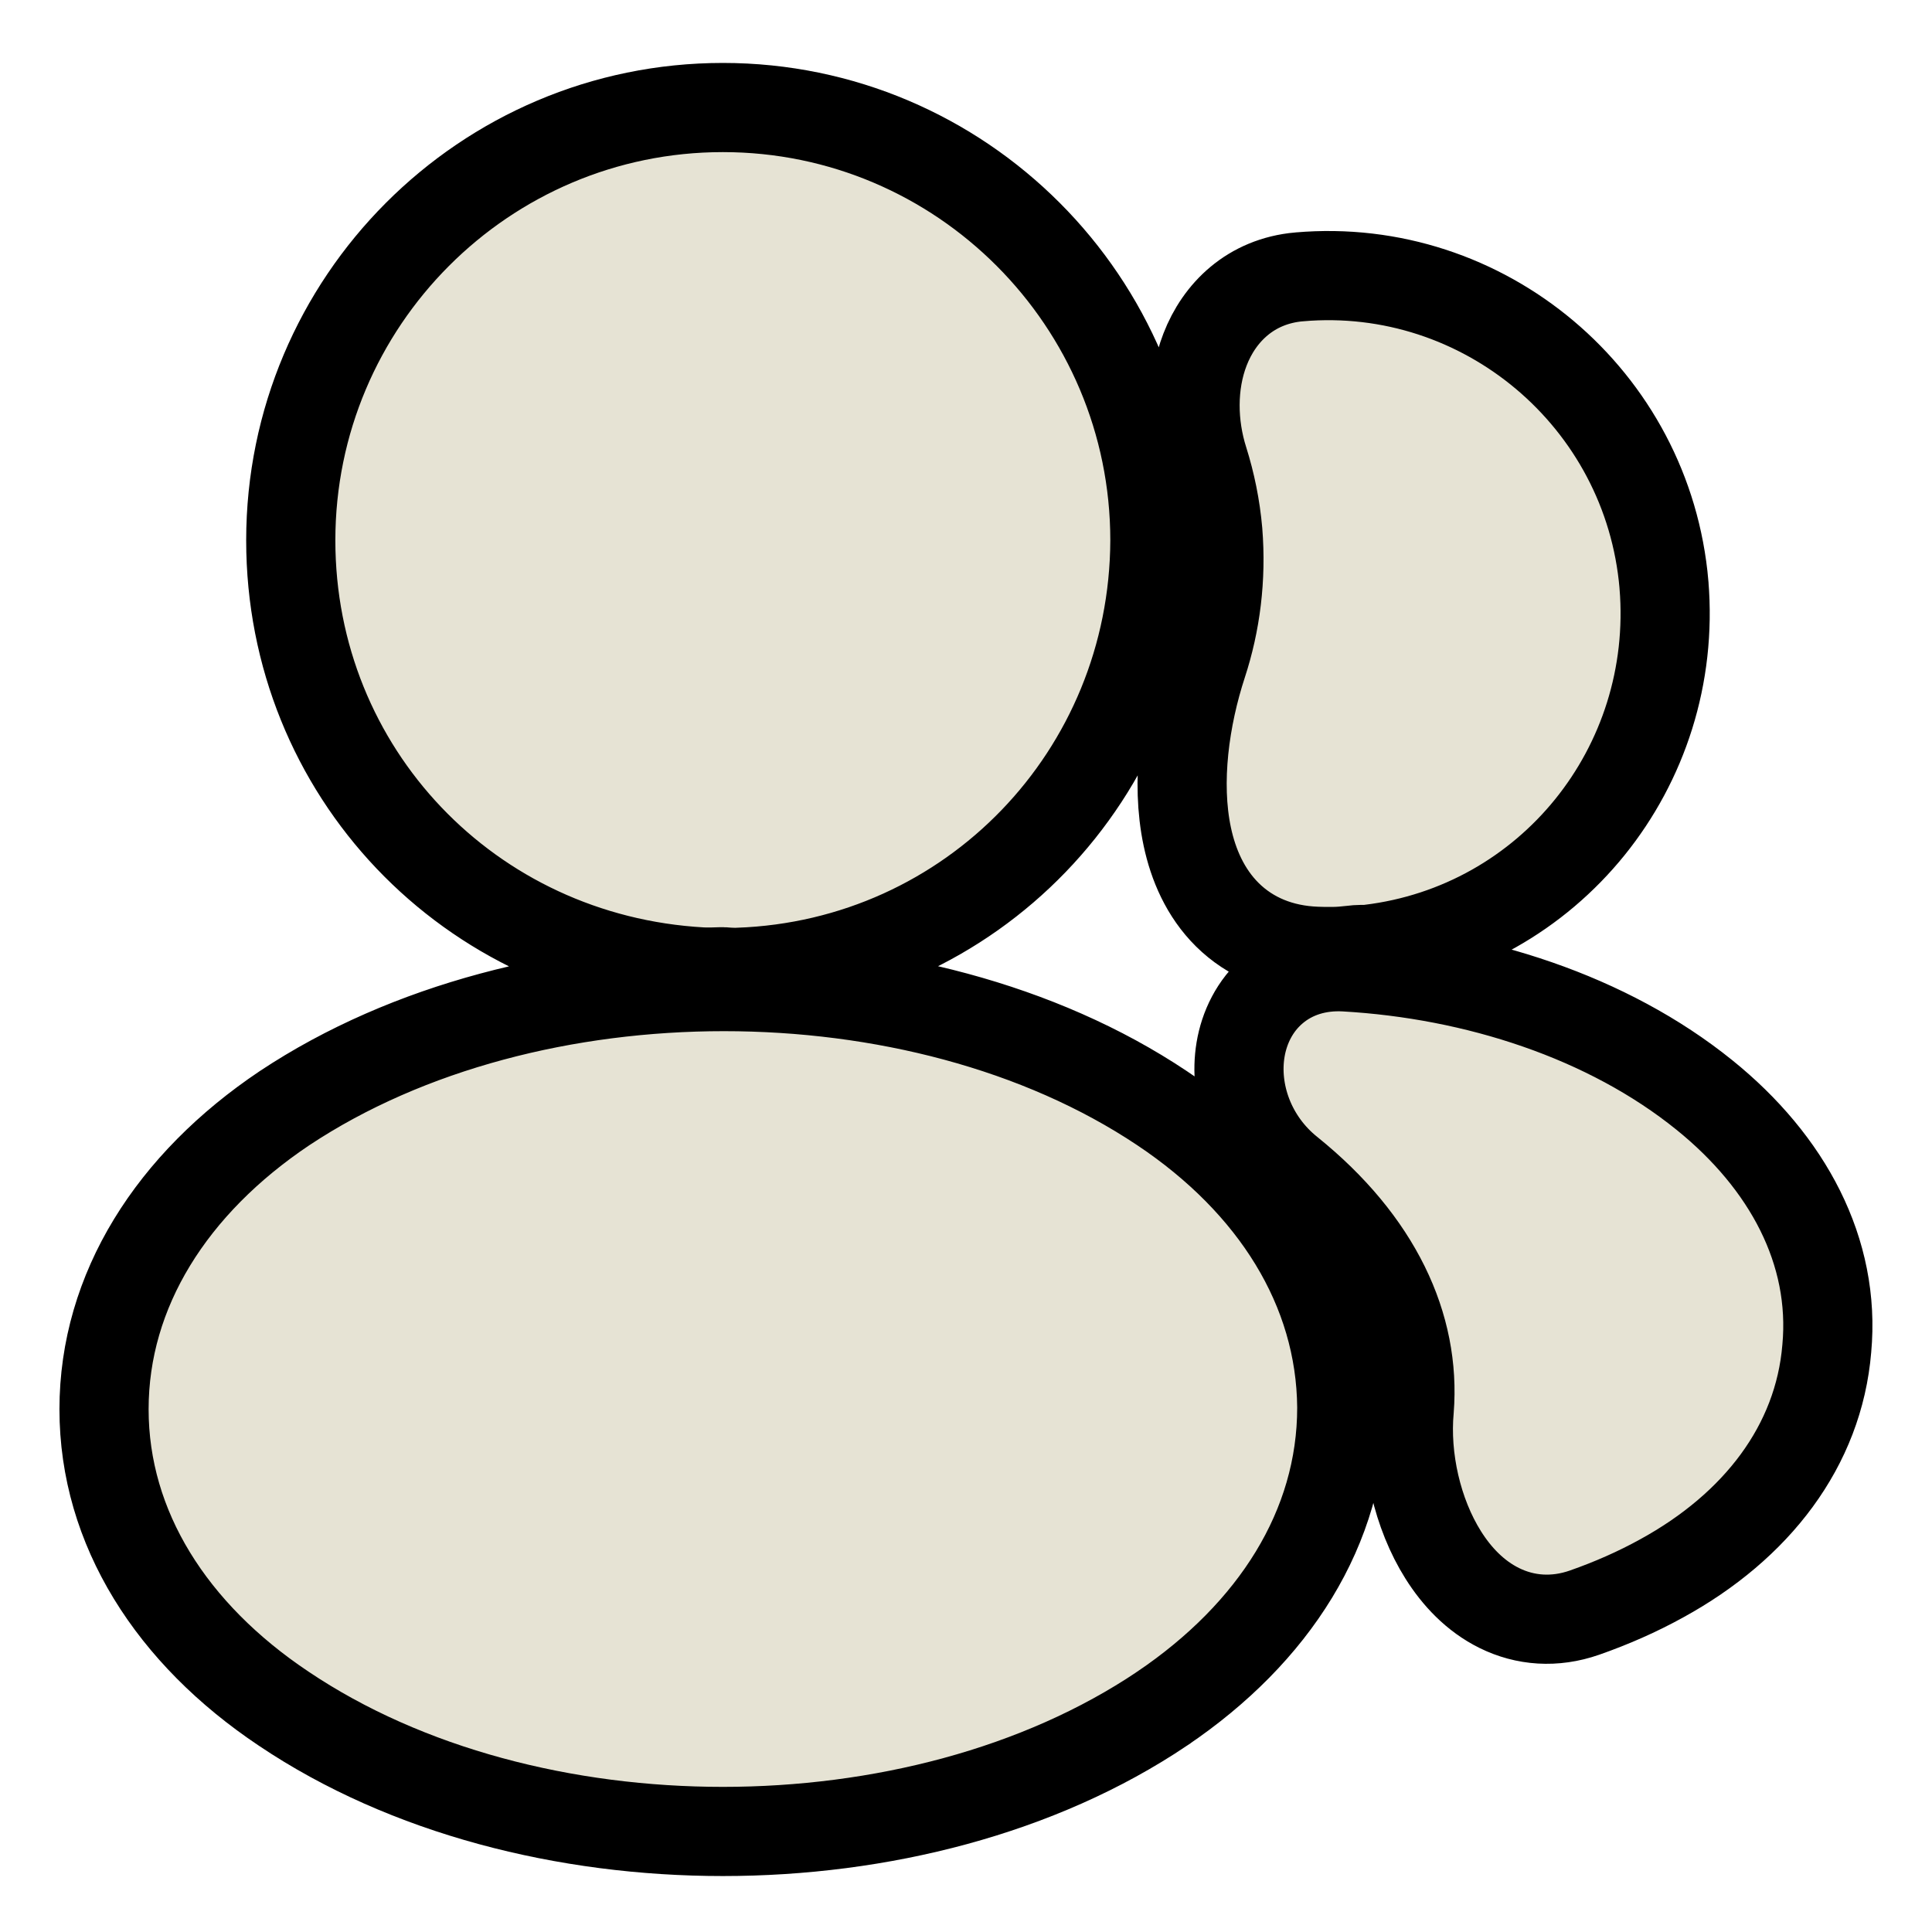 <svg width="26" height="26" viewBox="0 0 26 26" fill="none" xmlns="http://www.w3.org/2000/svg">
<path d="M9.721 13.078L9.721 13.078C9.73 13.078 9.737 13.078 9.741 13.078L9.741 13.078C9.742 13.078 9.745 13.078 9.749 13.079C9.773 13.081 9.836 13.086 9.892 13.086H9.892H9.893H9.893H9.893H9.893H9.893H9.893H9.893H9.893H9.893H9.893H9.893H9.893H9.893H9.893H9.893H9.893H9.893H9.894H9.894H9.894H9.894H9.894H9.894H9.894H9.894H9.894H9.894H9.894H9.894H9.894H9.894H9.894H9.894H9.894H9.895H9.895H9.895H9.895H9.895H9.895H9.895H9.895H9.895H9.895H9.895H9.895H9.895H9.895H9.895H9.895H9.895H9.895H9.896H9.896H9.896H9.896H9.896H9.896H9.896H9.896H9.896H9.896H9.896H9.896H9.896H9.896H9.896H9.896H9.896H9.896H9.896H9.896H9.897H9.897H9.897H9.897H9.897H9.897H9.897H9.897H9.897H9.897H9.897H9.897H9.897H9.897H9.897H9.897H9.897H9.897H9.897H9.897H9.897H9.898H9.898H9.898H9.898H9.898H9.898H9.898H9.898H9.898H9.898H9.898H9.898H9.898H9.898H9.898H9.898H9.898H9.898H9.898H9.898H9.898H9.898H9.898H9.899H9.899H9.899H9.899H9.899H9.899H9.899H9.899H9.899H9.899H9.899H9.899H9.899H9.899H9.899H9.899H9.899H9.899H9.899H9.899H9.899H9.899H9.899H9.899H9.899H9.899H9.9H9.9H9.9H9.9H9.9H9.9H9.9H9.9H9.9H9.9H9.9H9.9H9.9H9.9H9.9H9.9H9.9H9.9H9.9H9.9H9.9H9.9H9.9H9.9H9.9H9.9H9.9H9.901H9.901H9.901H9.901H9.901H9.901H9.901H9.901H9.901H9.901H9.901H9.901H9.901H9.901H9.901H9.901H9.901H9.901H9.901H9.901H9.901H9.901H9.901H9.901H9.901H9.901H9.901H9.901H9.902H9.902H9.902H9.902H9.902H9.902H9.902H9.902H9.902H9.902H9.902H9.902H9.902H9.902H9.902H9.902H9.902H9.902H9.902H9.902H9.902H9.902H9.902H9.902H9.902H9.902H9.902H9.902H9.902H9.902H9.902H9.903H9.903H9.903H9.903H9.903H9.903H9.903H9.903H9.903H9.903H9.903H9.903H9.903H9.903H9.903H9.903H9.903H9.903H9.903H9.903H9.903H9.903H9.903H9.903H9.903H9.903H9.903H9.903H9.903H9.903H9.903H9.904H9.904H9.904H9.904H9.904H9.904H9.904H9.904H9.904H9.904H9.904H9.904H9.904H9.904H9.904H9.904H9.904H9.904H9.904H9.904H9.904H9.904H9.904H9.904H9.904H9.904H9.904H9.904H9.904H9.904H9.905H9.905H9.905H9.905H9.905H9.905H9.905H9.905H9.905H9.905H9.905H9.905H9.905H9.905H9.905H9.905H9.905H9.905H9.905H9.905H9.905H9.905H9.905H9.905H9.905H9.905H9.905H9.905H9.905H9.905H9.905H9.906H9.906H9.906H9.906H9.906H9.906H9.906H9.906H9.906H9.906H9.906H9.906H9.906H9.906H9.906H9.906H9.906H9.906H9.906H9.906H9.906H9.906H9.906H9.906H9.906H9.906H9.906H9.906H9.907H9.907H9.907H9.907H9.907H9.907H9.907H9.907H9.907H9.907H9.907H9.907H9.907H9.907H9.907H9.907H9.907H9.907H9.907H9.907H9.907H9.907H9.907H9.907H9.907H9.907H9.908H9.908H9.908H9.908H9.908H9.908H9.908H9.908H9.908H9.908H9.908H9.908H9.908H9.908H9.908H9.908H9.908H9.908H9.908H9.908H9.908H9.908H9.908H9.908H9.908H9.909H9.909H9.909H9.909H9.909H9.909H9.909H9.909H9.909H9.909H9.909H9.909H9.909H9.909H9.909H9.909H9.909H9.909H9.909H9.909H9.909H9.909H9.909H9.91H9.91H9.91H9.91H9.91H9.91H9.91H9.91H9.91H9.91H9.91H9.91H9.91H9.91H9.91H9.91H9.91H9.91H9.91H9.91H9.911H9.911H9.911H9.911H9.911H9.911H9.911H9.911H9.911H9.911H9.911H9.911H9.911H9.911H9.911H9.911H9.911H9.911H9.911H9.911H9.912H9.912H9.912H9.912H9.912H9.912H9.912H9.912H9.912H9.912H9.912H9.912H9.912H9.912H9.912H9.912H9.912H9.912H9.913H9.913H9.913H9.913H9.913H9.913H9.913H9.913H9.913H9.913H9.913H9.913H9.913H9.913H9.913H9.913H9.913H9.914H9.914H9.914H9.914H9.914H9.914H9.914H9.914H9.914H9.914H9.914H9.914H9.914H9.914H9.925L9.935 13.085C13.071 12.975 15.53 10.421 15.542 7.274V7.272C15.542 4.06 12.936 1.447 9.728 1.447C6.519 1.447 3.913 4.06 3.913 7.272C3.913 10.381 6.311 12.905 9.444 13.08C9.527 13.084 9.645 13.08 9.697 13.078C9.709 13.078 9.717 13.078 9.721 13.078ZM3.831 14.912L3.831 14.912L3.828 14.914C2.313 15.93 1.4 17.363 1.4 18.965C1.4 20.567 2.313 21.989 3.817 22.994C5.473 24.108 7.616 24.647 9.728 24.647C11.841 24.647 13.984 24.108 15.64 22.994L15.641 22.993C17.144 21.977 18.057 20.556 18.057 18.943L18.057 18.938C18.044 17.342 17.146 15.92 15.638 14.913C13.988 13.81 11.851 13.277 9.742 13.277C7.633 13.277 5.491 13.811 3.831 14.912ZM22.393 7.871L22.393 7.869C22.178 5.362 19.966 3.51 17.484 3.726L17.482 3.726C16.829 3.784 16.408 4.208 16.217 4.703C16.035 5.173 16.047 5.721 16.198 6.197C16.294 6.502 16.36 6.823 16.389 7.156C16.439 7.781 16.362 8.382 16.181 8.934C15.947 9.65 15.821 10.521 15.978 11.26C16.058 11.636 16.22 12.016 16.518 12.311C16.827 12.616 17.236 12.784 17.715 12.802C17.788 12.805 17.86 12.806 17.933 12.805C18.026 12.805 18.114 12.795 18.171 12.789L18.181 12.788C18.248 12.78 18.279 12.778 18.304 12.778H18.337H18.337H18.337H18.337H18.337H18.337H18.337H18.337H18.337H18.338H18.338H18.338H18.338H18.338H18.338H18.338H18.338H18.338H18.338H18.338H18.338H18.338H18.338H18.338H18.338H18.339H18.339H18.339H18.339H18.339H18.339H18.339H18.339H18.339H18.339H18.339H18.339H18.339H18.339H18.339H18.339H18.34H18.34H18.34H18.34H18.34H18.34H18.34H18.34H18.34H18.34H18.34H18.34H18.34H18.34H18.34H18.34H18.34H18.34H18.34H18.34H18.34H18.341H18.341H18.341H18.341H18.341H18.341H18.341H18.341H18.341H18.341H18.341H18.341H18.341H18.341H18.341H18.341H18.341H18.341H18.341H18.341H18.341H18.342H18.342H18.342H18.342H18.342H18.342H18.342H18.342H18.342H18.342H18.342H18.342H18.342H18.342H18.342H18.342H18.342H18.342H18.342H18.342H18.343H18.343H18.343H18.343H18.343H18.343H18.343H18.343H18.343H18.343H18.343H18.343H18.343H18.343H18.343H18.343H18.343H18.343H18.343H18.343H18.343H18.343H18.343H18.343H18.343H18.343H18.344H18.344H18.344H18.344H18.344H18.344H18.344H18.344H18.344H18.344H18.344H18.344H18.344H18.344H18.344H18.344H18.344H18.344H18.344H18.344H18.344H18.344H18.344H18.345H18.345H18.345H18.345H18.345H18.345H18.345H18.345H18.345H18.345H18.345H18.345H18.345H18.345H18.345H18.345H18.345H18.345H18.345H18.345H18.345H18.345H18.345H18.345H18.345H18.345H18.345H18.345H18.346H18.346H18.346H18.346H18.346H18.346H18.346H18.346H18.346H18.346H18.346H18.346H18.346H18.346H18.346H18.346H18.346H18.346H18.346H18.346H18.346H18.346H18.346H18.346H18.346H18.346H18.346H18.346H18.346H18.346H18.346H18.346H18.347H18.347H18.347H18.347H18.347H18.347H18.347H18.347H18.347H18.347H18.347H18.347H18.347H18.347H18.347H18.347H18.347H18.347H18.347H18.347H18.347H18.347H18.347H18.347H18.347H18.347H18.347H18.347H18.348H18.348H18.348H18.348H18.348H18.348H18.348H18.348H18.348H18.348H18.348H18.348H18.348H18.348H18.348H18.348H18.348H18.348H18.348H18.348H18.348H18.348H18.348H18.348H18.348H18.348H18.348H18.348H18.348H18.348H18.348H18.349H18.349H18.349H18.349H18.349H18.349H18.349H18.349H18.349H18.349H18.349H18.349H18.349H18.349H18.349H18.349H18.349H18.349H18.349H18.349H18.349H18.349H18.349H18.349H18.349H18.349H18.349H18.349H18.349H18.349H18.349H18.349H18.349H18.35H18.35H18.35H18.35H18.35H18.35H18.35H18.35H18.35H18.35H18.35H18.35H18.35H18.35H18.35H18.35H18.35H18.35H18.35H18.35H18.35H18.35H18.35H18.35H18.35H18.35H18.35H18.351H18.351H18.351H18.351H18.351H18.351H18.351H18.351H18.351H18.351H18.351H18.351H18.351H18.351H18.351H18.351H18.351H18.351H18.351H18.351H18.351H18.351H18.351H18.351H18.351H18.351H18.351H18.351H18.352H18.352H18.352H18.352H18.352H18.352H18.352H18.352H18.352H18.352H18.352H18.352H18.352H18.352H18.352H18.352H18.352H18.352H18.352H18.352H18.352H18.352H18.352H18.352H18.352H18.352H18.352H18.352H18.353H18.353H18.353H18.353H18.353H18.353H18.353H18.353H18.353H18.353H18.353H18.353H18.353H18.353H18.353H18.353H18.353H18.353H18.353H18.353H18.353H18.354H18.354H18.354H18.354H18.354H18.354H18.354H18.354H18.354H18.354H18.354H18.354H18.354H18.354H18.354H18.354H18.354H18.354H18.354H18.354H18.354H18.354H18.355H18.355H18.355H18.355H18.355H18.355H18.355H18.355H18.355H18.355H18.355H18.355H18.355H18.355H18.355H18.355H18.355H18.355H18.355H18.355H18.355H18.355H18.355H18.356H18.356H18.356H18.356H18.356H18.356H18.356H18.356H18.356H18.356H18.356H18.356H18.356H18.356H18.356H18.356H18.356H18.357H18.357H18.357H18.357H18.357H18.357H18.357H18.357H18.357H18.357H18.357H18.357H18.357H18.357H18.357H18.357H18.357H18.357H18.358H18.358H18.358H18.358H18.358H18.358H18.358H18.358H18.358H18.358H18.358H18.358H18.358H18.358H18.358H18.358H18.358H18.358H18.359H18.359H18.359H18.359H18.359H18.359H18.359H18.395L18.431 12.773C20.853 12.481 22.595 10.322 22.393 7.871ZM21.324 21.702C21.687 21.575 22.037 21.421 22.366 21.239C23.636 20.542 24.475 19.462 24.584 18.148C24.705 16.841 24.056 15.639 22.937 14.736C21.636 13.685 19.86 13.112 18.101 13.012C17.737 12.992 17.399 13.094 17.138 13.318C16.883 13.536 16.744 13.832 16.695 14.125C16.599 14.7 16.828 15.351 17.354 15.77C18.532 16.721 19.053 17.849 18.965 18.968C18.905 19.622 19.072 20.37 19.423 20.927C19.601 21.21 19.849 21.479 20.179 21.641C20.524 21.811 20.921 21.843 21.324 21.702Z" fill="#E6E3D4" stroke="black" stroke-width="1.2"/>
</svg>
